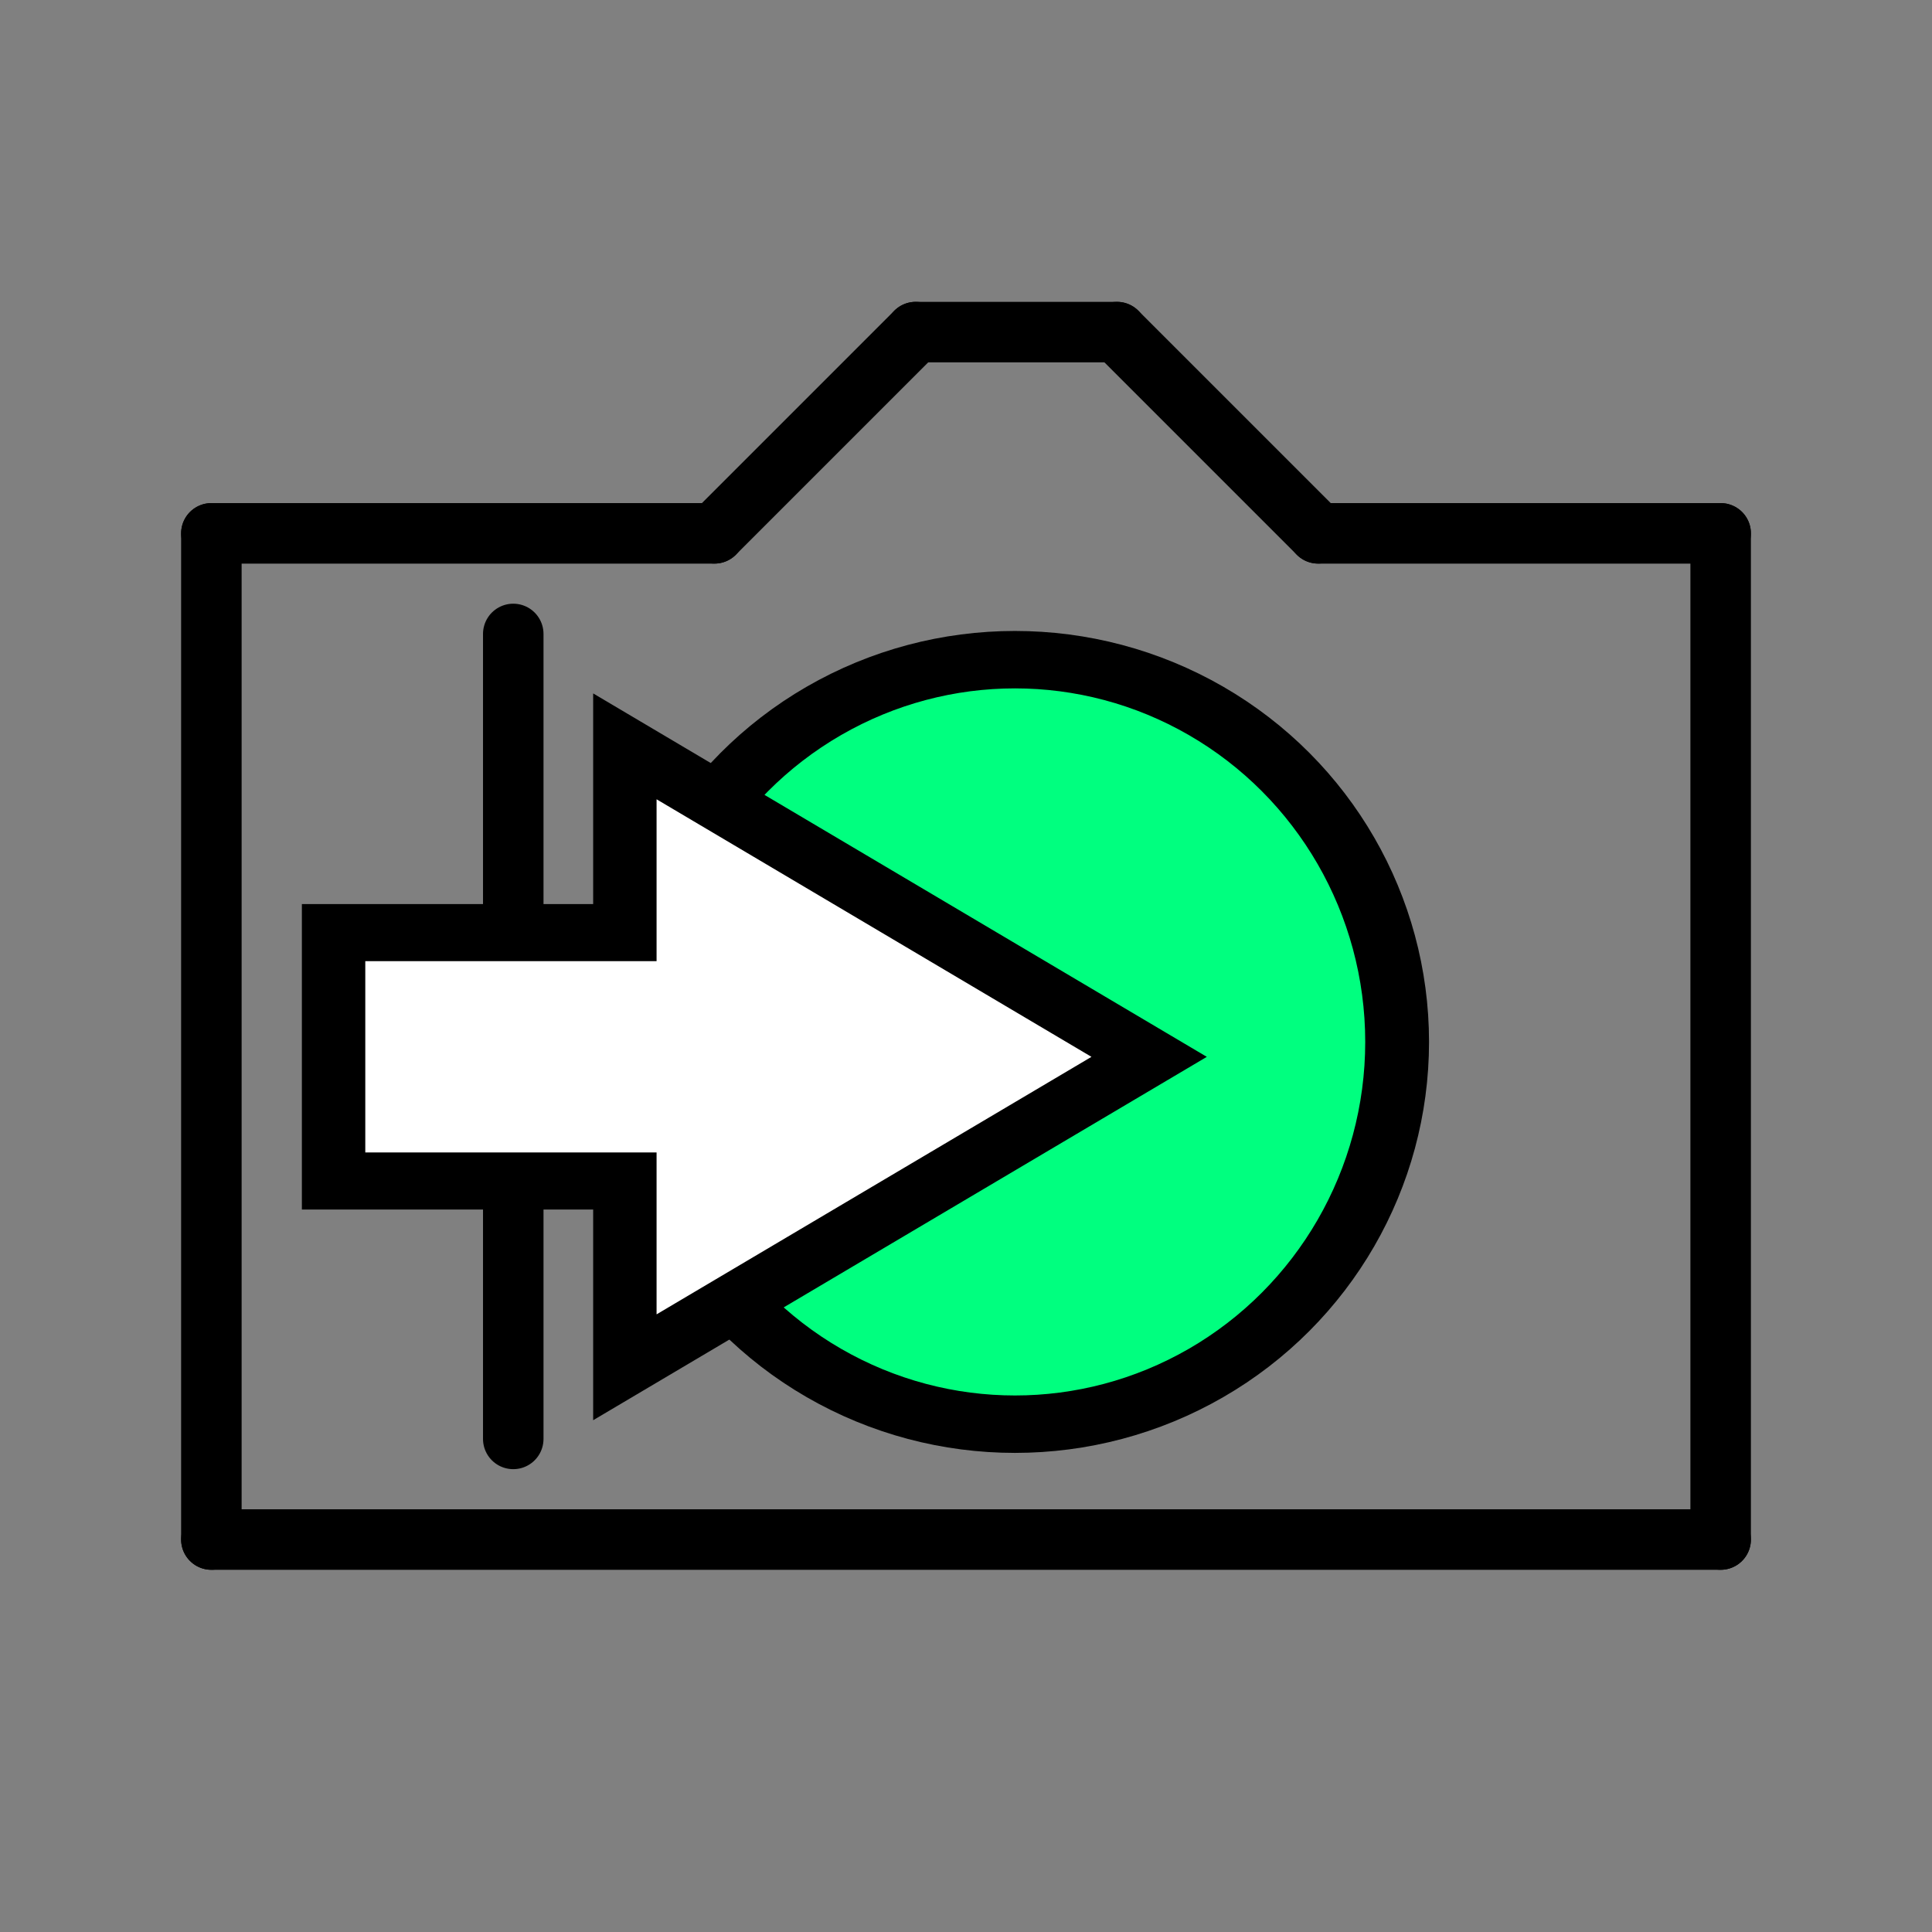 <?xml version="1.0" encoding="UTF-8" standalone="no"?>
<svg
   height="256"
   viewBox="0 0 72.249 72.249"
   width="256"
   version="1.1"
   id="svg22"
   sodipodi:docname="export_slide.svg"
   inkscape:version="1.2.2 (b0a8486541, 2022-12-01)"
   xmlns:inkscape="http://www.inkscape.org/namespaces/inkscape"
   xmlns:sodipodi="http://sodipodi.sourceforge.net/DTD/sodipodi-0.dtd"
   xmlns="http://www.w3.org/2000/svg"
   xmlns:svg="http://www.w3.org/2000/svg">
  <rect x="0" y="0" width="72.249" height="72.249" fill="#808080" stroke="none"/>
  <defs
     id="defs26" />
  <sodipodi:namedview
     id="namedview24"
     pagecolor="#ffffff"
     bordercolor="#000000"
     borderopacity="0.25"
     inkscape:showpageshadow="2"
     inkscape:pageopacity="0.0"
     inkscape:pagecheckerboard="0"
     inkscape:deskcolor="#d1d1d1"
     showgrid="true"
     inkscape:zoom="2.9023438"
     inkscape:cx="221.71736"
     inkscape:cy="128.17227"
     inkscape:window-width="1920"
     inkscape:window-height="1007"
     inkscape:window-x="0"
     inkscape:window-y="0"
     inkscape:window-maximized="1"
     inkscape:current-layer="g208">
    <inkscape:grid
       type="xygrid"
       id="grid176"
       originx="36.124"
       originy="36.124"
       spacingx="2.258"
       spacingy="2.258" />
  </sodipodi:namedview>
  <g
     stroke="#000000"
     stroke-linecap="round"
     stroke-width="1.693"
     id="g208"
     transform="matrix(1.339,0,0,1.205,-11.002,-0.054)">
    <g
       fill="none"
       id="g20-3"
       transform="matrix(0.998,0,0,1.109,0.07,-4.198)">
      <path
         d="M 22.526,21.566 V 44.092"
         id="path2-6" />
      <path
         d="M 14.078,46.908 H 56.314"
         id="path4-7" />
      <path
         d="M 56.314,46.908 V 18.751"
         id="path6-5" />
      <path
         d="M 14.078,18.751 V 46.908"
         id="path8-3" />
      <path
         d="M 39.42,13.119 H 33.788"
         id="path10-5" />
      <path
         d="m 33.788,13.119 -5.631,5.631"
         id="path12-6" />
      <path
         d="m 39.42,13.119 5.631,5.631"
         id="path14-2" />
      <path
         d="M 28.157,18.751 H 14.078"
         id="path16-9" />
      <path
         d="M 56.314,18.751 H 45.051"
         id="path18-1" />
    </g>
    <ellipse
       cx="36.563"
       cy="32.38"
       fill="#00ff7f"
       id="circle22-2"
       rx="10.673"
       ry="11.863"
       style="stroke-width:1.782" />
    <path
       d="M 40.31,32.843 25.668,23.207 v 5.781 h -8.135 v 7.708 h 8.135 v 5.781 z"
       fill="#ffffff"
       fill-rule="evenodd"
       stroke="#000000"
       stroke-width="1.771"
       id="path187" />
  </g>
</svg>
